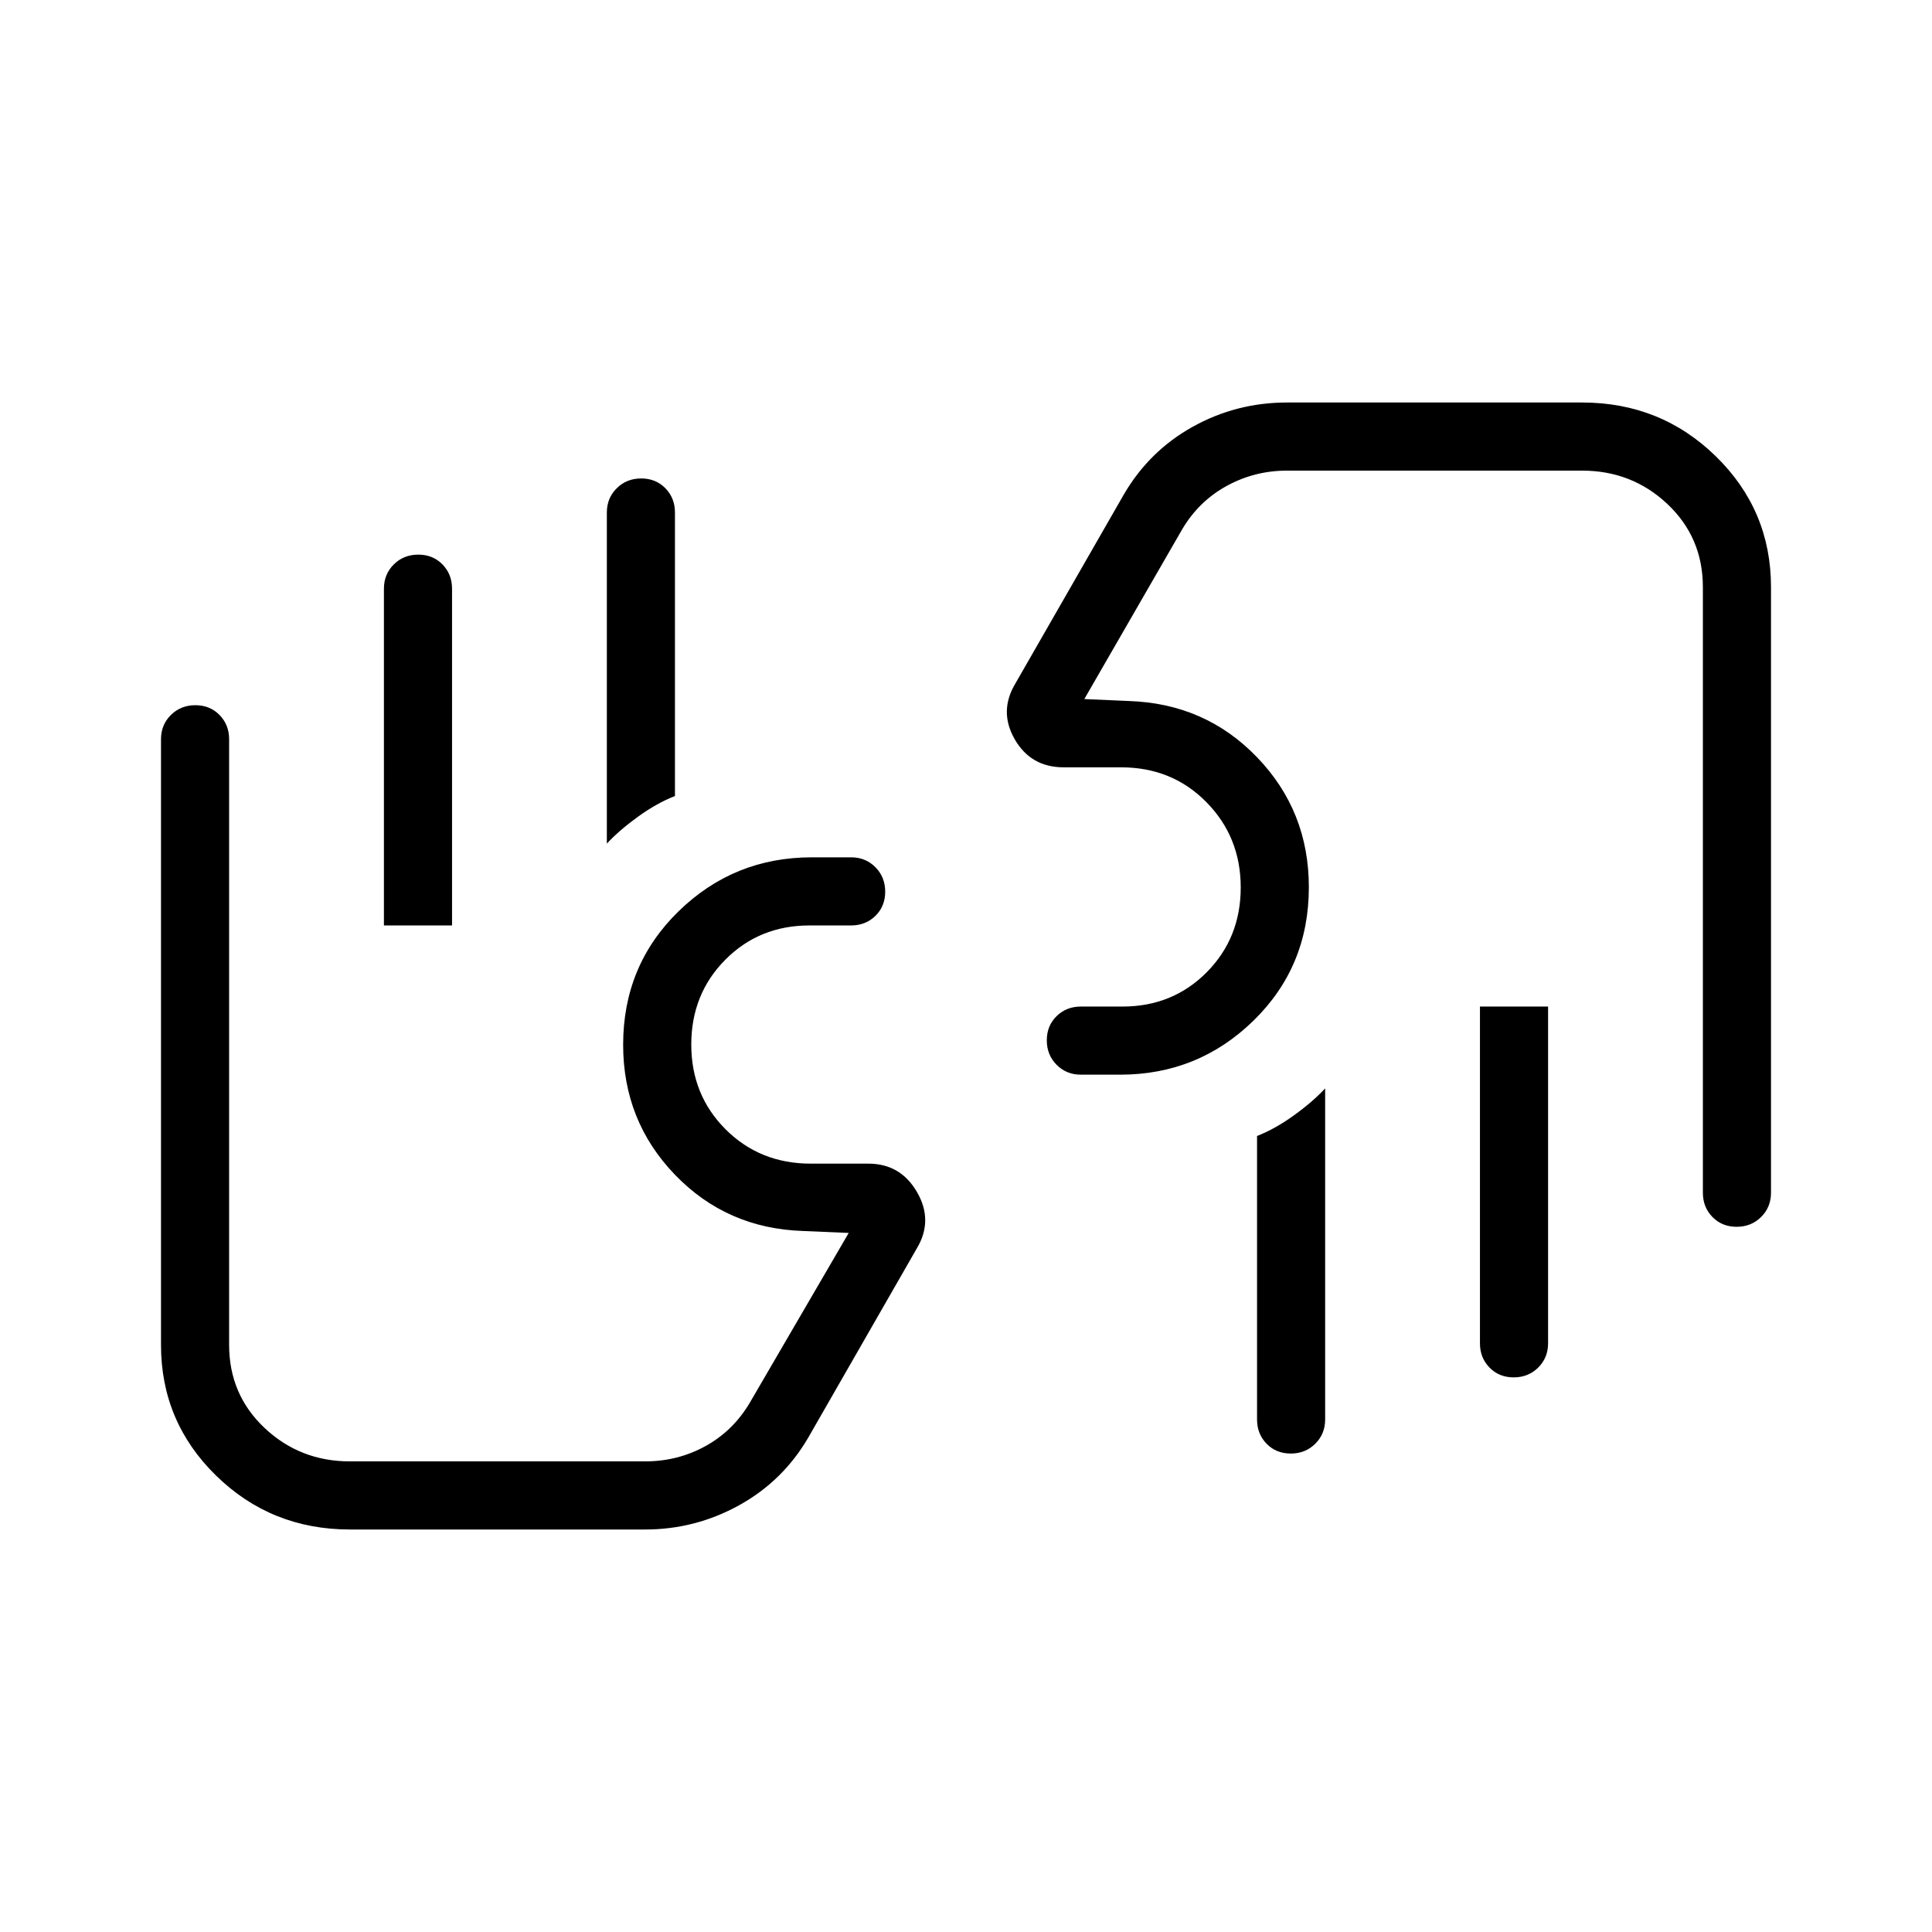 <svg xmlns="http://www.w3.org/2000/svg" height="40" viewBox="0 -960 960 960" width="40"><path d="M862.92-350.41q-7.25 0-12.01-4.87-4.76-4.86-4.76-12.05v-300.93q0-24.68-17.62-41.29-17.62-16.6-42.43-16.6H639.51q-16 0-29.82 7.52-13.82 7.53-22.1 21.35l-48.8 84.64 22.21.97q37.93 1.26 63.64 27.97 25.72 26.71 25.72 64.57 0 39.41-27.5 66.27T556.62-426h-19.54q-7.2 0-12.06-4.91-4.87-4.91-4.87-12.17 0-7.25 4.87-12.01 4.86-4.76 12.06-4.76h20.66q24.98 0 41.88-17.05 16.89-17.05 16.89-42.13 0-25.07-17.05-42.38-17.05-17.31-42.38-17.31h-28.54q-16.28 0-24.31-13.91-8.02-13.91.33-27.78l53.82-93.8q12.6-21.67 34.27-33.73Q614.31-760 639.51-760H786.1q39.13 0 66.51 26.76Q880-706.48 880-668.26v300.93q0 7.19-4.91 12.05-4.91 4.87-12.17 4.87Zm-93.69-109.44v167.34q0 7.19-4.91 12.06-4.91 4.86-12.17 4.86-7.25 0-12.01-4.86-4.76-4.87-4.76-12.06v-167.34h33.85Zm-110.77 40.67v164.51q0 7.2-4.91 12.06-4.91 4.87-12.16 4.87-7.26 0-12.02-4.87-4.75-4.86-4.75-12.06v-140.86q9.05-3.55 18.39-10.3 9.35-6.76 15.45-13.35Zm33.67-173.49ZM173.9-200q-39.13 0-66.51-26.76Q80-253.52 80-291.74v-300.93q0-7.19 4.91-12.05 4.91-4.87 12.17-4.87 7.25 0 12.01 4.87 4.76 4.86 4.76 12.05v300.93q0 24.68 17.62 41.29 17.62 16.6 42.43 16.6h146.66q16.16 0 29.86-7.52 13.71-7.53 21.99-21.35l49.31-84.64-22.72-.97q-37.93-1.26-63.64-27.97-25.72-26.71-25.72-64.57 0-39.41 27.5-66.27T403.38-534h19.54q7.2 0 12.06 4.91 4.87 4.91 4.87 12.17 0 7.25-4.87 12.01-4.86 4.76-12.06 4.76h-20.66q-24.98 0-41.88 17.05-16.89 17.05-16.89 42.13 0 25.07 17.05 42.12 17.05 17.06 42.38 17.06h28.62q15.93 0 24.13 14.16 8.2 14.17-.16 28.04l-53.82 93.8q-12.6 21.67-34.4 33.73Q345.48-200 320.56-200H173.9Zm16.87-300.15v-167.34q0-7.19 4.91-12.06 4.91-4.86 12.17-4.86 7.25 0 12.01 4.86 4.76 4.87 4.76 12.06v167.34h-33.85Zm110.77-40.67v-164.51q0-7.2 4.91-12.06 4.91-4.87 12.16-4.87 7.26 0 12.02 4.87 4.75 4.86 4.75 12.06v140.86q-9.05 3.55-18.39 10.3-9.35 6.76-15.45 13.35Zm-33.59 173.49Z"/></svg>